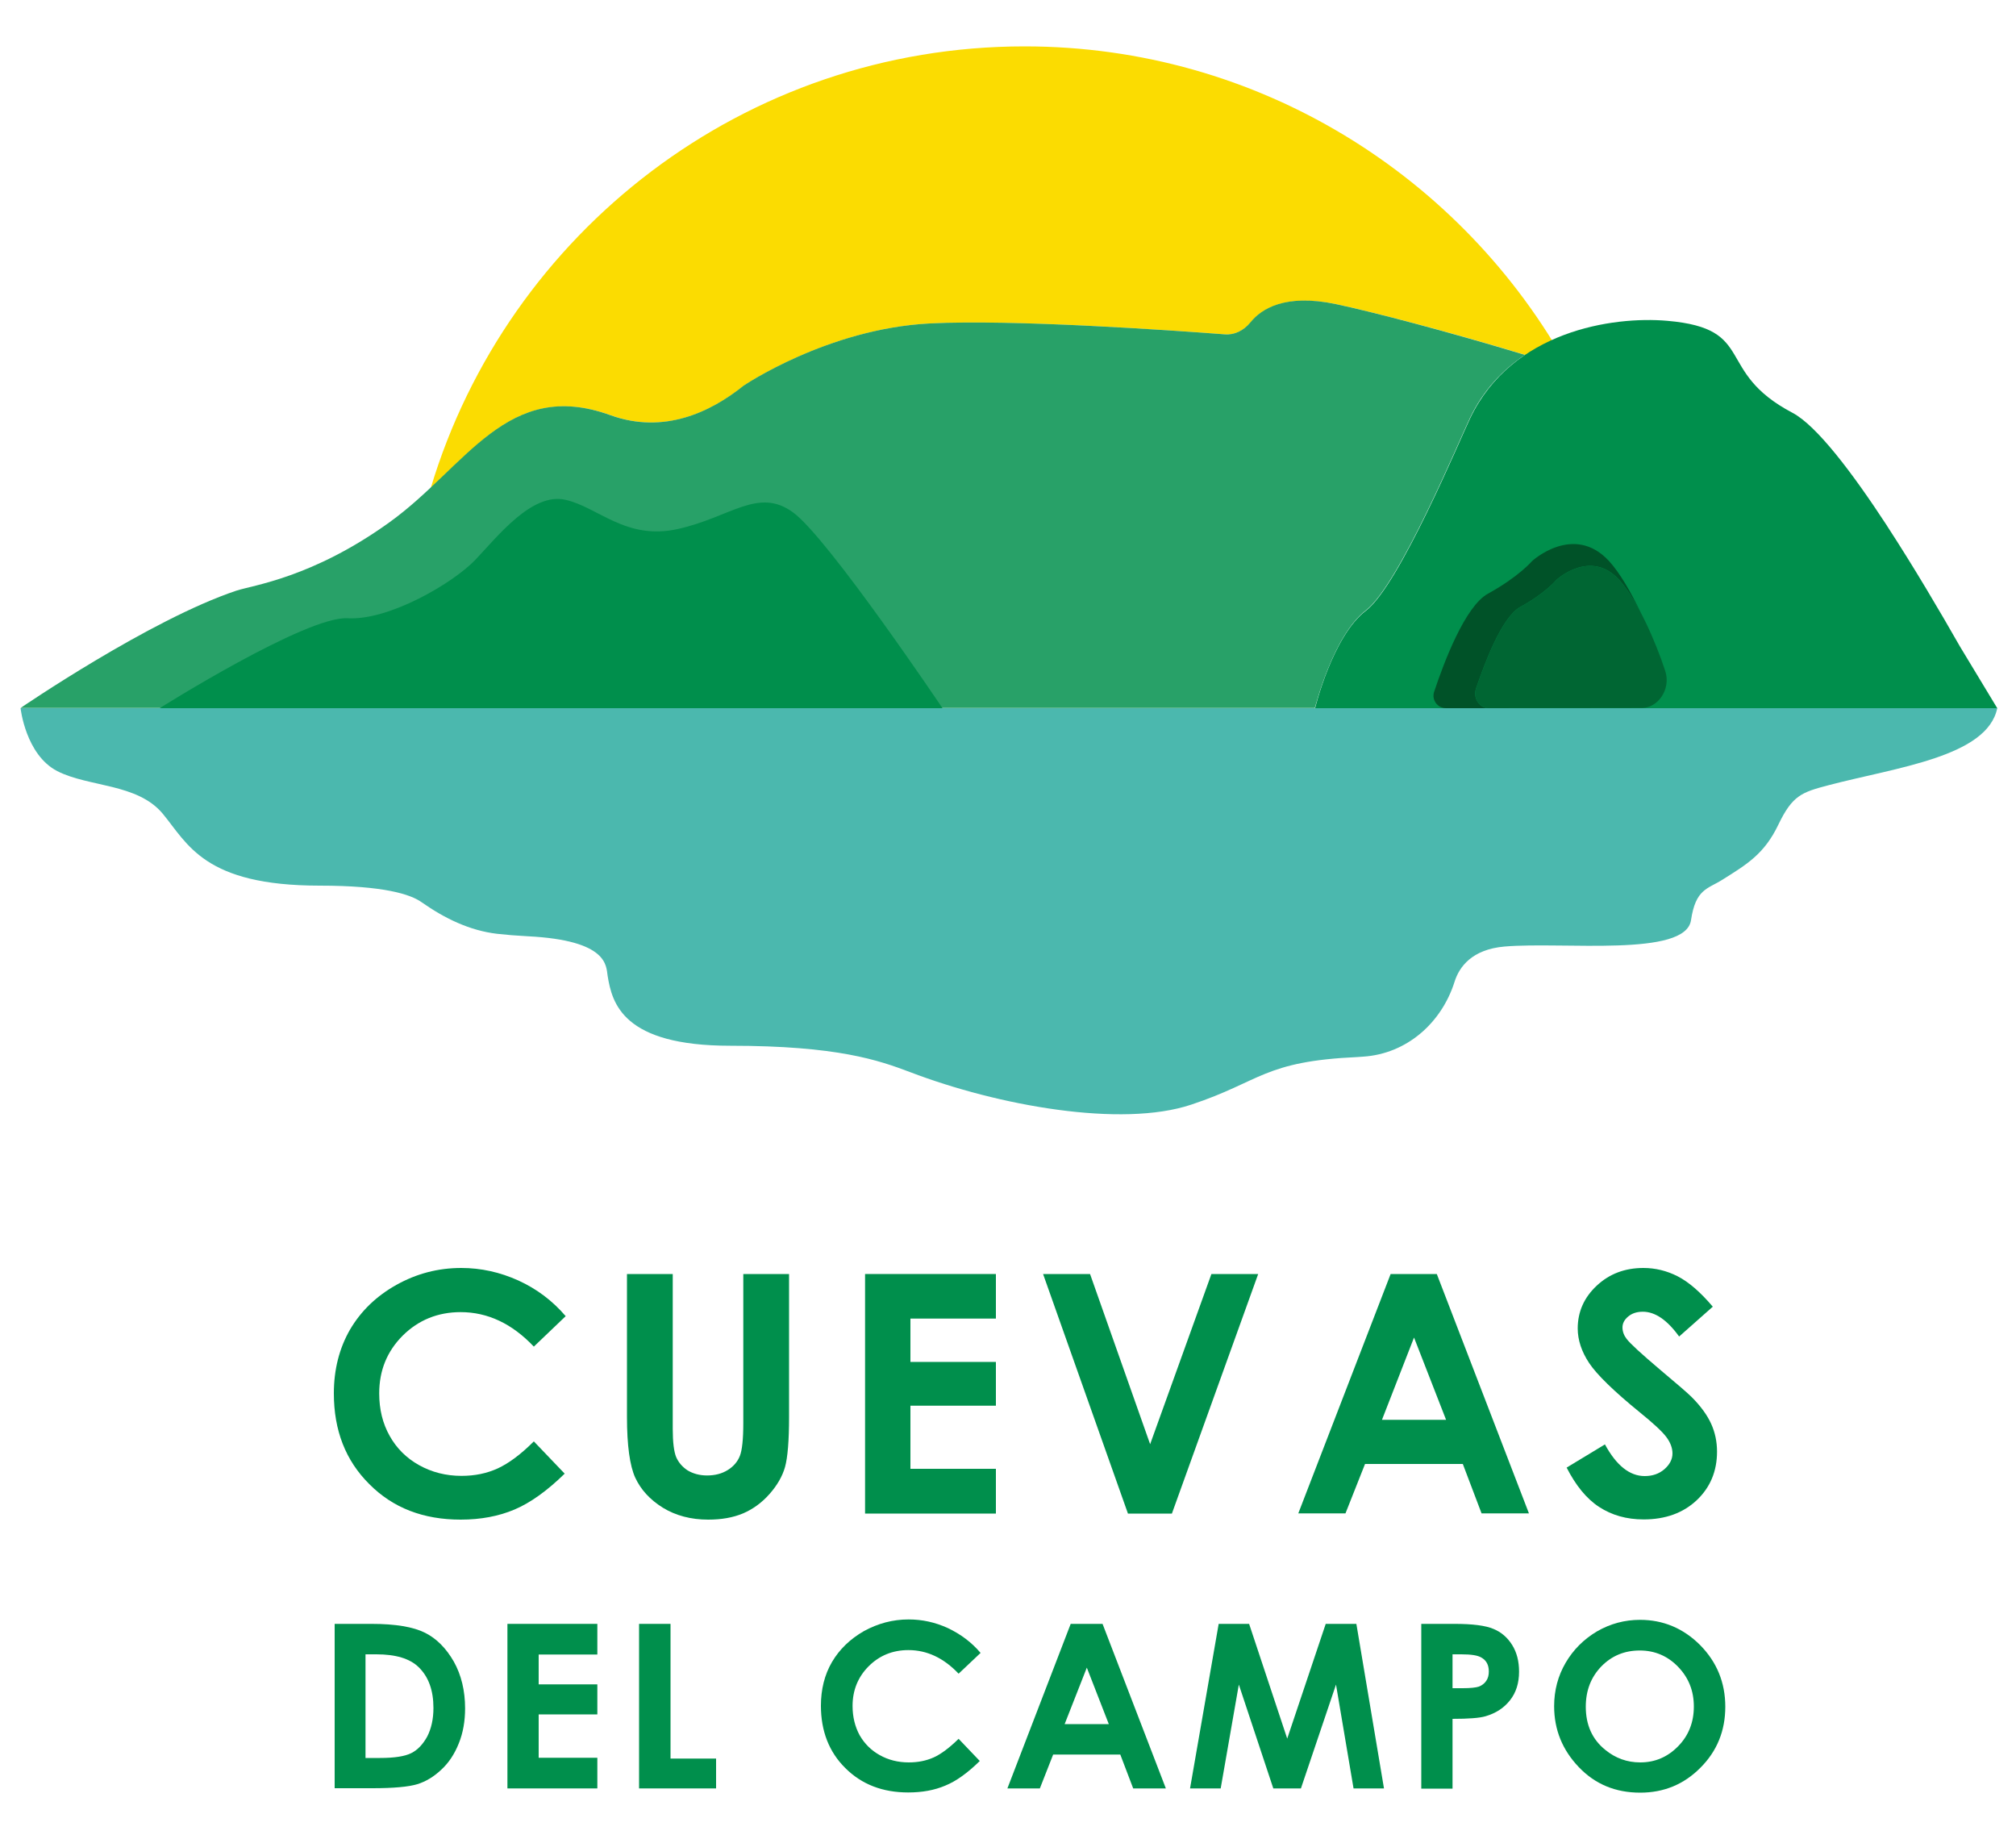 <?xml version="1.0" encoding="utf-8"?>
<!-- Generator: Adobe Illustrator 23.0.5, SVG Export Plug-In . SVG Version: 6.00 Build 0)  -->
<svg version="1.1" id="Capa_1" xmlns="http://www.w3.org/2000/svg" xmlns:xlink="http://www.w3.org/1999/xlink" x="0px" y="0px"
	 viewBox="0 0 1000 910" style="enable-background:new 0 0 1000 910;" xml:space="preserve">
<style type="text/css">
	.st0{fill:#008F4C;}
	.st1{fill:#FBDC01;}
	.st2{opacity:0.84;}
	.st3{clip-path:url(#SVGID_1_);fill:#008F4C;}
	.st4{fill:#005228;}
	.st5{fill:#006633;}
	.st6{fill:#4BB8AE;}
</style>
<g>
	<path class="st0" d="M280.6,652.7l-15.8,15.1c-10.8-11.4-22.9-17.1-36.3-17.1c-11.3,0-20.9,3.9-28.7,11.6
		c-7.8,7.8-11.7,17.3-11.7,28.7c0,7.9,1.7,14.9,5.2,21.1c3.4,6.1,8.3,11,14.6,14.5c6.3,3.5,13.3,5.3,21,5.3c6.6,0,12.5-1.2,18-3.7
		c5.4-2.5,11.4-6.9,17.9-13.4l15.3,16c-8.8,8.6-17.1,14.5-24.9,17.8c-7.8,3.3-16.7,5-26.7,5c-18.5,0-33.6-5.8-45.3-17.6
		c-11.8-11.7-17.6-26.7-17.6-45c0-11.8,2.7-22.4,8-31.6c5.4-9.2,13-16.6,23-22.2c10-5.6,20.7-8.4,32.2-8.4c9.8,0,19.2,2.1,28.3,6.2
		C266.3,639.2,274.1,645.1,280.6,652.7"/>
	<path class="st0" d="M311,631.8h22.7v76.8c0,6.6,0.6,11.3,1.7,14c1.2,2.7,3.1,4.9,5.7,6.6c2.7,1.6,5.9,2.5,9.6,2.5
		c4,0,7.4-0.9,10.3-2.7c2.9-1.8,4.9-4.2,6-7c1.1-2.8,1.7-8.2,1.7-16.2v-74h22.7v70.8c0,11.9-0.7,20.2-2,24.9
		c-1.3,4.6-3.9,9.1-7.7,13.4c-3.8,4.3-8.2,7.5-13.1,9.6c-5,2.1-10.7,3.1-17.3,3.1c-8.6,0-16.1-2-22.5-5.9c-6.4-4-10.9-8.9-13.7-14.9
		c-2.7-5.9-4.1-16-4.1-30.1V631.8z"/>
	<polygon class="st0" points="429.1,631.8 494,631.8 494,653.9 451.6,653.9 451.6,675.4 494,675.4 494,697.1 451.6,697.1 
		451.6,728.4 494,728.4 494,750.6 429.1,750.6 	"/>
	<polygon class="st0" points="517.4,631.8 540.7,631.8 570.5,716.2 600.9,631.8 624.1,631.8 581.3,750.6 559.5,750.6 	"/>
	<path class="st0" d="M689.8,631.8h22.9l45.7,118.7h-23.5l-9.3-24.5h-48.5l-9.7,24.5H644L689.8,631.8z M701.4,663.3l-15.9,40.8h31.8
		L701.4,663.3z"/>
	<path class="st0" d="M849.6,648l-16.7,14.8c-5.9-8.2-11.9-12.3-18-12.3c-3,0-5.4,0.8-7.3,2.4c-1.9,1.6-2.8,3.4-2.8,5.4
		c0,2,0.7,3.9,2,5.6c1.8,2.4,7.4,7.5,16.6,15.3c8.6,7.2,13.9,11.8,15.7,13.6c4.6,4.6,7.8,9.1,9.7,13.3c1.9,4.2,2.9,8.8,2.9,13.8
		c0,9.7-3.4,17.8-10.1,24.1c-6.7,6.3-15.5,9.5-26.3,9.5c-8.5,0-15.8-2.1-22.1-6.2c-6.3-4.1-11.6-10.7-16.1-19.5l19-11.5
		c5.7,10.5,12.3,15.7,19.7,15.7c3.9,0,7.1-1.1,9.8-3.4c2.6-2.3,4-4.9,4-7.8c0-2.7-1-5.4-3-8.1c-2-2.7-6.4-6.8-13.2-12.3
		c-12.9-10.5-21.3-18.7-25.1-24.4c-3.8-5.7-5.7-11.5-5.7-17.2c0-8.2,3.1-15.3,9.4-21.2c6.3-5.9,14-8.8,23.2-8.8
		c5.9,0,11.6,1.4,16.9,4.1C837.6,635.7,843.4,640.7,849.6,648"/>
	<path class="st0" d="M165.9,805.3h18.4c11.9,0,20.7,1.5,26.5,4.4c5.8,2.9,10.5,7.7,14.3,14.3c3.7,6.6,5.6,14.4,5.6,23.2
		c0,6.3-1,12.1-3.1,17.3c-2.1,5.3-5,9.7-8.7,13.1c-3.7,3.5-7.7,5.9-11.9,7.2c-4.3,1.3-11.7,2-22.3,2h-18.7V805.3z M181.3,820.3v51.5
		h7.2c7.1,0,12.3-0.8,15.5-2.4c3.2-1.6,5.8-4.4,7.9-8.2c2-3.9,3.1-8.6,3.1-14.2c0-8.7-2.4-15.4-7.3-20.2c-4.4-4.3-11.4-6.4-21-6.4
		H181.3z"/>
	<polygon class="st0" points="251.7,805.3 296.3,805.3 296.3,820.5 267.2,820.5 267.2,835.3 296.3,835.3 296.3,850.2 267.2,850.2 
		267.2,871.7 296.3,871.7 296.3,886.9 251.7,886.9 	"/>
	<polygon class="st0" points="317,805.3 332.6,805.3 332.6,872.1 355.2,872.1 355.2,886.9 317,886.9 	"/>
	<path class="st0" d="M486.4,819.7L475.5,830c-7.4-7.8-15.7-11.7-24.9-11.7c-7.8,0-14.4,2.7-19.7,8s-8,11.9-8,19.7
		c0,5.4,1.2,10.3,3.5,14.5c2.4,4.2,5.7,7.5,10,9.9c4.3,2.4,9.1,3.6,14.4,3.6c4.5,0,8.6-0.8,12.4-2.5c3.7-1.7,7.8-4.8,12.3-9.2
		l10.5,11c-6,5.9-11.7,10-17.1,12.2c-5.4,2.3-11.5,3.4-18.4,3.4c-12.7,0-23.1-4-31.2-12.1c-8.1-8-12.1-18.4-12.1-30.9
		c0-8.1,1.8-15.4,5.5-21.7c3.7-6.3,9-11.4,15.8-15.3c6.9-3.8,14.3-5.8,22.2-5.8c6.7,0,13.2,1.4,19.5,4.3
		C476.5,810.4,481.9,814.4,486.4,819.7"/>
	<path class="st0" d="M531.1,805.3h15.8l31.4,81.6h-16.2l-6.4-16.8h-33.3l-6.6,16.8h-16.1L531.1,805.3z M539.1,827l-11,28H550
		L539.1,827z"/>
	<polygon class="st0" points="604.5,805.3 619.6,805.3 638.5,862.2 657.6,805.3 672.8,805.3 686.5,886.9 671.4,886.9 662.7,835.4 
		645.3,886.9 631.6,886.9 614.5,835.4 605.5,886.9 590.3,886.9 	"/>
	<path class="st0" d="M705,805.3h16.5c8.9,0,15.3,0.8,19.3,2.5c3.9,1.6,7,4.3,9.3,8c2.3,3.7,3.4,8.1,3.4,13.2
		c0,5.7-1.5,10.4-4.5,14.2c-3,3.8-7,6.4-12.1,7.9c-3,0.9-8.5,1.3-16.4,1.3v34.6H705V805.3z M720.6,837.2h4.9c3.9,0,6.6-0.3,8.1-0.8
		c1.5-0.6,2.7-1.5,3.6-2.8c0.9-1.3,1.3-2.8,1.3-4.7c0-3.2-1.2-5.5-3.7-6.9c-1.8-1.1-5.1-1.6-9.9-1.6h-4.4V837.2z"/>
	<path class="st0" d="M813.5,803.3c11.5,0,21.5,4.2,29.8,12.5c8.3,8.4,12.5,18.6,12.5,30.6c0,11.9-4.1,22-12.3,30.2
		c-8.2,8.3-18.2,12.4-29.9,12.4c-12.3,0-22.4-4.2-30.5-12.7c-8.1-8.5-12.2-18.5-12.2-30.2c0-7.8,1.9-15,5.7-21.5
		c3.8-6.5,9-11.7,15.6-15.6C798.8,805.2,805.9,803.3,813.5,803.3 M813.4,818.5c-7.6,0-13.9,2.6-19.1,7.9c-5.1,5.3-7.7,11.9-7.7,20
		c0,9,3.2,16.2,9.7,21.4c5,4.1,10.8,6.2,17.3,6.2c7.4,0,13.6-2.7,18.8-8c5.2-5.3,7.8-11.9,7.8-19.7c0-7.8-2.6-14.3-7.8-19.7
		C827.2,821.2,820.8,818.5,813.4,818.5"/>
	<path class="st1" d="M302.9,205.9c26.6,9.6,49.8-1.6,66-14.6c0,0,41.6-28.3,92.4-30.9c41.7-2.1,119.8,3.4,146.3,5.4
		c4.8,0.4,9.4-1.9,12.9-6.1c5.2-6.4,16.9-14.1,42.2-8.9c21.3,4.5,71,17.6,115.3,31.9C725.6,87.6,624.4,23,508.2,23
		c-139,0-256.4,92.3-294.5,218.9C240.3,216.9,261.4,190.9,302.9,205.9"/>
	<g class="st2">
		<g>
			<defs>
				<rect id="SVGID_2_" x="10.2" y="149.1" width="746.2" height="202.1"/>
			</defs>
			<clipPath id="SVGID_1_">
				<use xlink:href="#SVGID_2_"  style="overflow:visible;"/>
			</clipPath>
			<path class="st3" d="M677.5,302.7c16.6-12.7,46.7-85.2,51.7-95.5c6.6-13.8,16.3-23.9,27.2-31.2c-37.9-11.5-75.8-21.4-93.8-25.2
				c-25.3-5.3-37,2.5-42.2,8.9c-3.5,4.3-8.1,6.5-12.9,6.1c-26.5-2-104.6-7.5-146.3-5.4c-50.8,2.6-92.4,30.9-92.4,30.9
				c-16.2,13-39.4,24.2-66,14.6c-51.3-18.6-71.4,25.6-109.6,53.1c-38.2,27.5-67.7,31.2-75.9,33.9c-42.9,14.3-107.1,58.2-107.1,58.2
				h642C652.3,351.2,661,315.4,677.5,302.7"/>
		</g>
	</g>
	<path class="st0" d="M990.7,351.2l-18.5-30.6c-9.8-17.2-22.8-39.3-36.1-59.7l-0.1-0.2l0,0c-17.2-26.3-34.9-49.7-46.9-56
		c-39.1-20.6-17.3-41.7-62-45.6c-27.3-2.4-77.1,5.1-97.8,48.2c-5,10.3-35.1,82.8-51.7,95.5c-16.6,12.6-25.3,48.5-25.3,48.5h329.9
		h0.3H990.7z"/>
	<path class="st4" d="M738.1,351.2c-3.5,0-7.8-4.4-5.9-9.9c4-11.7,12.6-35.2,21.9-40.3c12.6-6.9,17.9-13.4,17.9-13.4
		s16.9-15.7,31.2,0c3.6,4,7.3,9.8,10.7,16.3c-4.9-10.2-10.3-19.7-15.8-25.7c-17.5-18.9-38.1,0-38.1,0s-6.6,7.8-21.9,16.2
		c-11.4,6.2-22,34.4-26.7,48.6c-1.4,4,1.6,8.2,5.9,8.2H738.1z"/>
	<path class="st5" d="M738.1,351.2c-3.5,0-7.8-4.4-5.9-9.9c4-11.7,12.6-35.2,21.9-40.3c12.6-6.9,17.9-13.4,17.9-13.4
		s16.9-15.7,31.2,0c8.9,9.7,18,30.4,22.8,45.1c3,9.2-3.7,18.4-11.6,18.4L738.1,351.2z"/>
	<path class="st6" d="M10.2,351.2h980.5c-5,24.1-49.8,29.3-83.7,38.2c-13.3,3.5-17.9,5-24.9,19.6c-7,14.6-15.7,19.7-27.8,27.3
		c-7.3,4.6-13.2,4.5-15.5,20c-2.7,18.5-63.4,10.6-92.5,13.1c-16.2,1.4-22.5,10.1-24.8,17.5c-6.5,20.5-23.8,35.7-45.3,37.1
		c-0.9,0.1-1.8,0.1-2.8,0.2c-46.7,2.1-47.8,12.1-82.5,23.6c-34.7,11.6-95.9,0.5-139.4-16.1c-15.6-5.9-36-13.1-89.3-13.1
		c-53.3,0-58.6-21.1-60.8-34.7c-0.8-4.8,0.5-17.6-39.7-19.6c-5.6-0.3-10.6-0.7-15-1.2c-13.8-1.6-26.2-7.7-37.6-15.7
		c-5.5-3.9-18.7-8.2-50.5-8.2c-57.3,0-65.4-20.6-77.9-35.7c-12.6-15.1-36.7-13.1-52.3-21.1C12.7,374.3,10.2,351.2,10.2,351.2"/>
	<path class="st0" d="M79.2,351.2c0,0,72.7-45.8,93.2-44.6c20.6,1.2,52.5-17.5,63.5-29.1c11-11.6,27.9-33.2,44.3-29.7
		c16.4,3.5,30.2,20.4,56.2,14.5c26-5.8,39.8-20.9,57.1-8.1c17.4,12.8,74,97,74,97H79.2z"/>
</g>
</svg>
